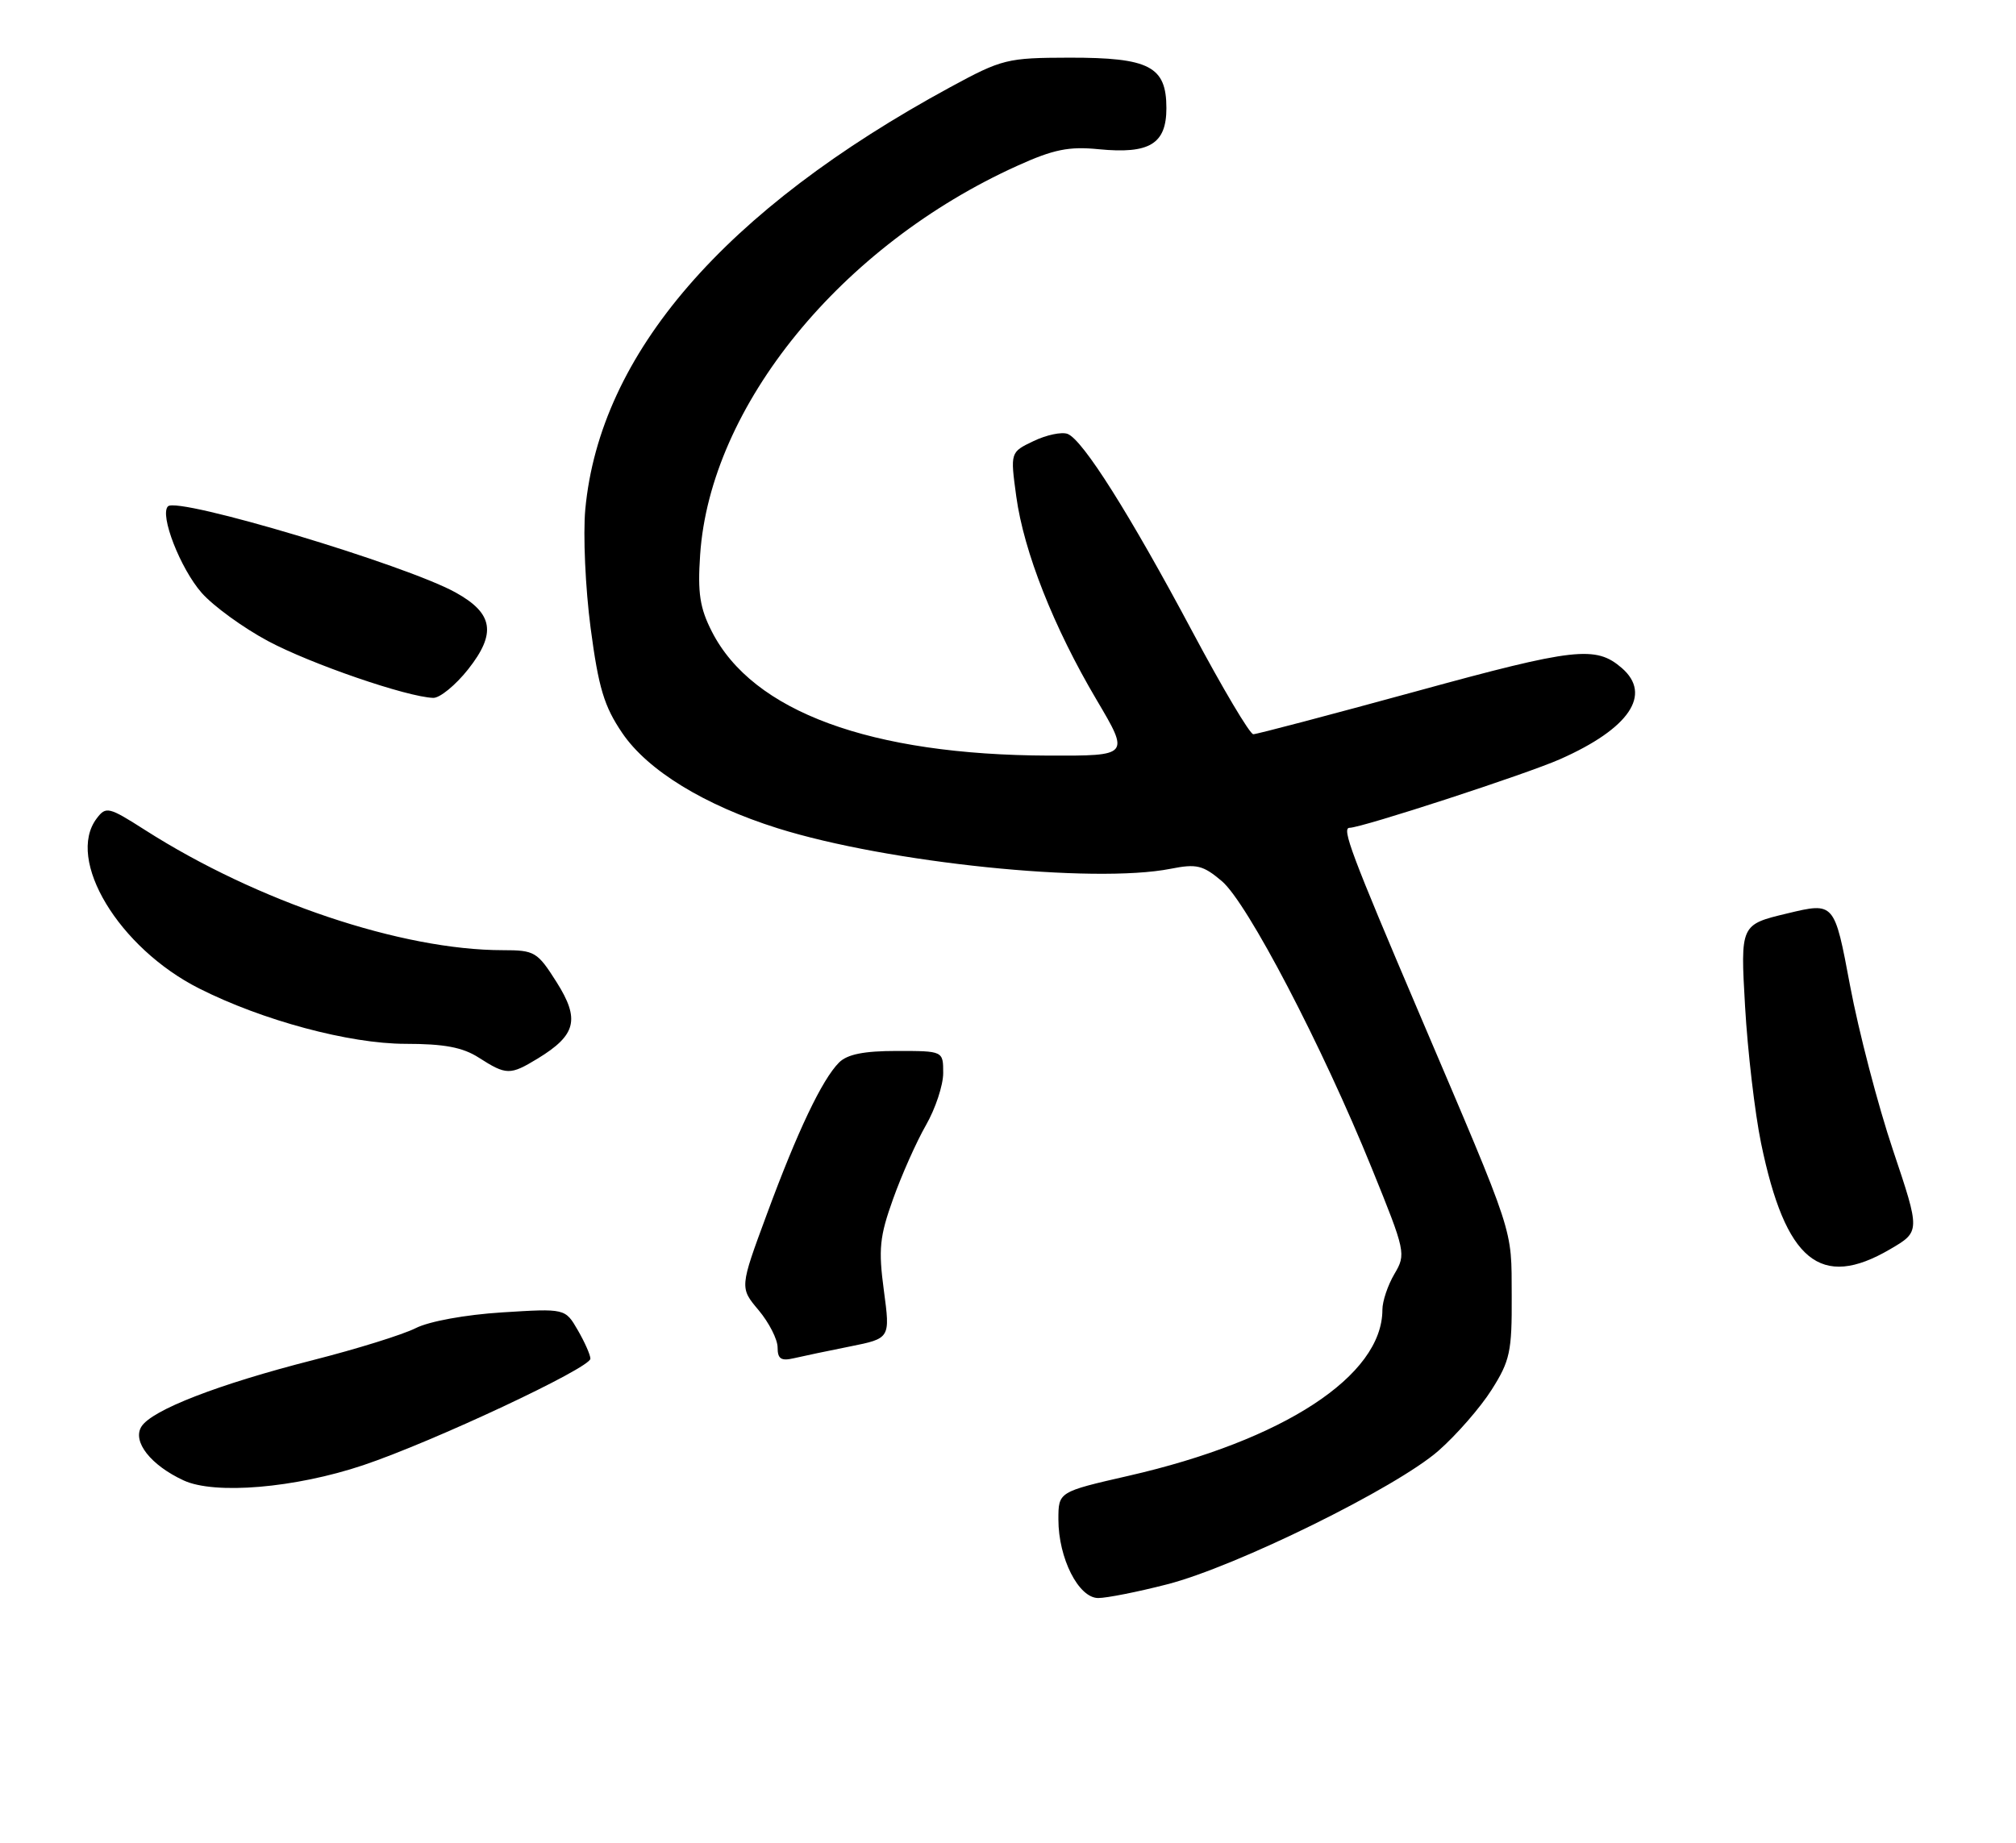<?xml version="1.0" encoding="UTF-8" standalone="no"?>
<!DOCTYPE svg PUBLIC "-//W3C//DTD SVG 1.1//EN" "http://www.w3.org/Graphics/SVG/1.1/DTD/svg11.dtd" >
<svg xmlns="http://www.w3.org/2000/svg" xmlns:xlink="http://www.w3.org/1999/xlink" version="1.1" viewBox="0 0 280 256">
 <g >
 <path fill="currentColor"
d=" M 162.09 220.10 C 171.64 217.66 193.97 206.66 199.81 201.52 C 202.31 199.32 205.62 195.52 207.17 193.07 C 209.72 189.05 210.00 187.77 209.96 180.05 C 209.91 170.34 210.56 172.34 197.11 140.77 C 187.67 118.62 186.31 115.00 187.44 115.00 C 189.12 115.00 211.97 107.55 216.67 105.47 C 226.30 101.21 229.50 96.48 225.25 92.80 C 221.63 89.67 218.75 89.99 196.73 96.03 C 184.74 99.31 174.55 102.00 174.07 102.00 C 173.59 102.00 169.79 95.59 165.61 87.75 C 156.92 71.44 150.39 61.09 148.28 60.28 C 147.47 59.97 145.35 60.41 143.56 61.27 C 140.31 62.82 140.31 62.82 141.15 68.98 C 142.20 76.65 146.34 87.14 152.32 97.25 C 156.90 105.00 156.90 105.00 145.70 104.97 C 120.92 104.89 104.54 98.87 98.87 87.74 C 97.20 84.47 96.88 82.38 97.24 77.09 C 98.63 56.40 116.83 34.08 141.32 23.02 C 146.33 20.75 148.46 20.32 152.60 20.73 C 159.66 21.42 162.00 20.00 162.00 15.02 C 162.00 9.22 159.64 8.00 148.53 8.01 C 139.87 8.03 139.19 8.20 132.00 12.10 C 100.56 29.18 83.31 49.14 81.29 70.76 C 80.97 74.28 81.30 81.69 82.03 87.24 C 83.13 95.55 83.90 98.12 86.43 101.84 C 89.95 107.03 97.85 111.87 108.00 115.06 C 123.27 119.86 151.88 122.81 162.60 120.69 C 166.18 119.98 167.08 120.19 169.69 122.40 C 173.23 125.37 183.67 145.37 190.54 162.33 C 195.23 173.89 195.30 174.22 193.67 176.98 C 192.75 178.54 192.00 180.77 192.00 181.95 C 192.00 191.12 178.27 200.10 156.75 205.02 C 147.00 207.25 147.00 207.25 147.00 211.09 C 147.00 216.47 149.80 222.00 152.53 222.00 C 153.71 222.00 158.02 221.15 162.09 220.10 Z  M 50.44 203.55 C 60.12 200.30 82.00 190.04 82.00 188.75 C 82.00 188.23 81.21 186.45 80.25 184.79 C 78.50 181.77 78.50 181.77 69.73 182.32 C 64.65 182.64 59.60 183.56 57.73 184.51 C 55.95 185.41 49.55 187.40 43.50 188.94 C 30.32 192.30 21.07 195.88 19.64 198.19 C 18.35 200.26 20.94 203.55 25.50 205.66 C 29.82 207.67 40.99 206.72 50.44 203.55 Z  M 118.07 187.05 C 123.65 185.93 123.65 185.93 122.76 179.28 C 121.99 173.54 122.16 171.80 124.04 166.56 C 125.23 163.23 127.28 158.62 128.60 156.32 C 129.92 154.02 131.00 150.76 131.00 149.07 C 131.00 146.00 131.00 146.00 124.57 146.00 C 119.99 146.00 117.68 146.46 116.53 147.61 C 114.18 149.97 110.76 157.14 106.50 168.70 C 102.73 178.89 102.73 178.89 105.37 182.02 C 106.81 183.74 108.00 186.07 108.00 187.19 C 108.00 188.78 108.48 189.10 110.25 188.69 C 111.49 188.40 115.01 187.66 118.07 187.05 Z  M 262.52 173.54 C 266.71 171.09 266.71 171.09 262.92 159.79 C 260.83 153.58 258.15 143.29 256.95 136.91 C 254.78 125.32 254.78 125.32 248.25 126.89 C 241.72 128.45 241.72 128.45 242.37 139.81 C 242.73 146.06 243.73 154.61 244.59 158.80 C 247.98 175.21 252.84 179.21 262.52 173.54 Z  M 74.69 147.05 C 80.03 143.79 80.57 141.61 77.31 136.45 C 74.64 132.23 74.27 132.00 69.84 132.00 C 55.79 132.00 35.72 125.25 20.15 115.31 C 15.09 112.08 14.72 111.99 13.43 113.70 C 9.10 119.41 16.49 131.68 27.66 137.32 C 36.45 141.76 48.52 145.00 56.30 145.01 C 61.69 145.01 64.26 145.49 66.50 146.93 C 70.33 149.38 70.84 149.39 74.69 147.05 Z  M 65.02 92.98 C 68.97 87.98 68.52 85.21 63.28 82.31 C 56.34 78.46 24.69 68.98 23.33 70.34 C 22.14 71.52 25.05 78.99 28.01 82.36 C 29.62 84.19 33.76 87.20 37.21 89.05 C 43.15 92.23 56.52 96.83 60.17 96.95 C 61.08 96.98 63.27 95.19 65.02 92.98 Z "/>
</g>
</svg>
